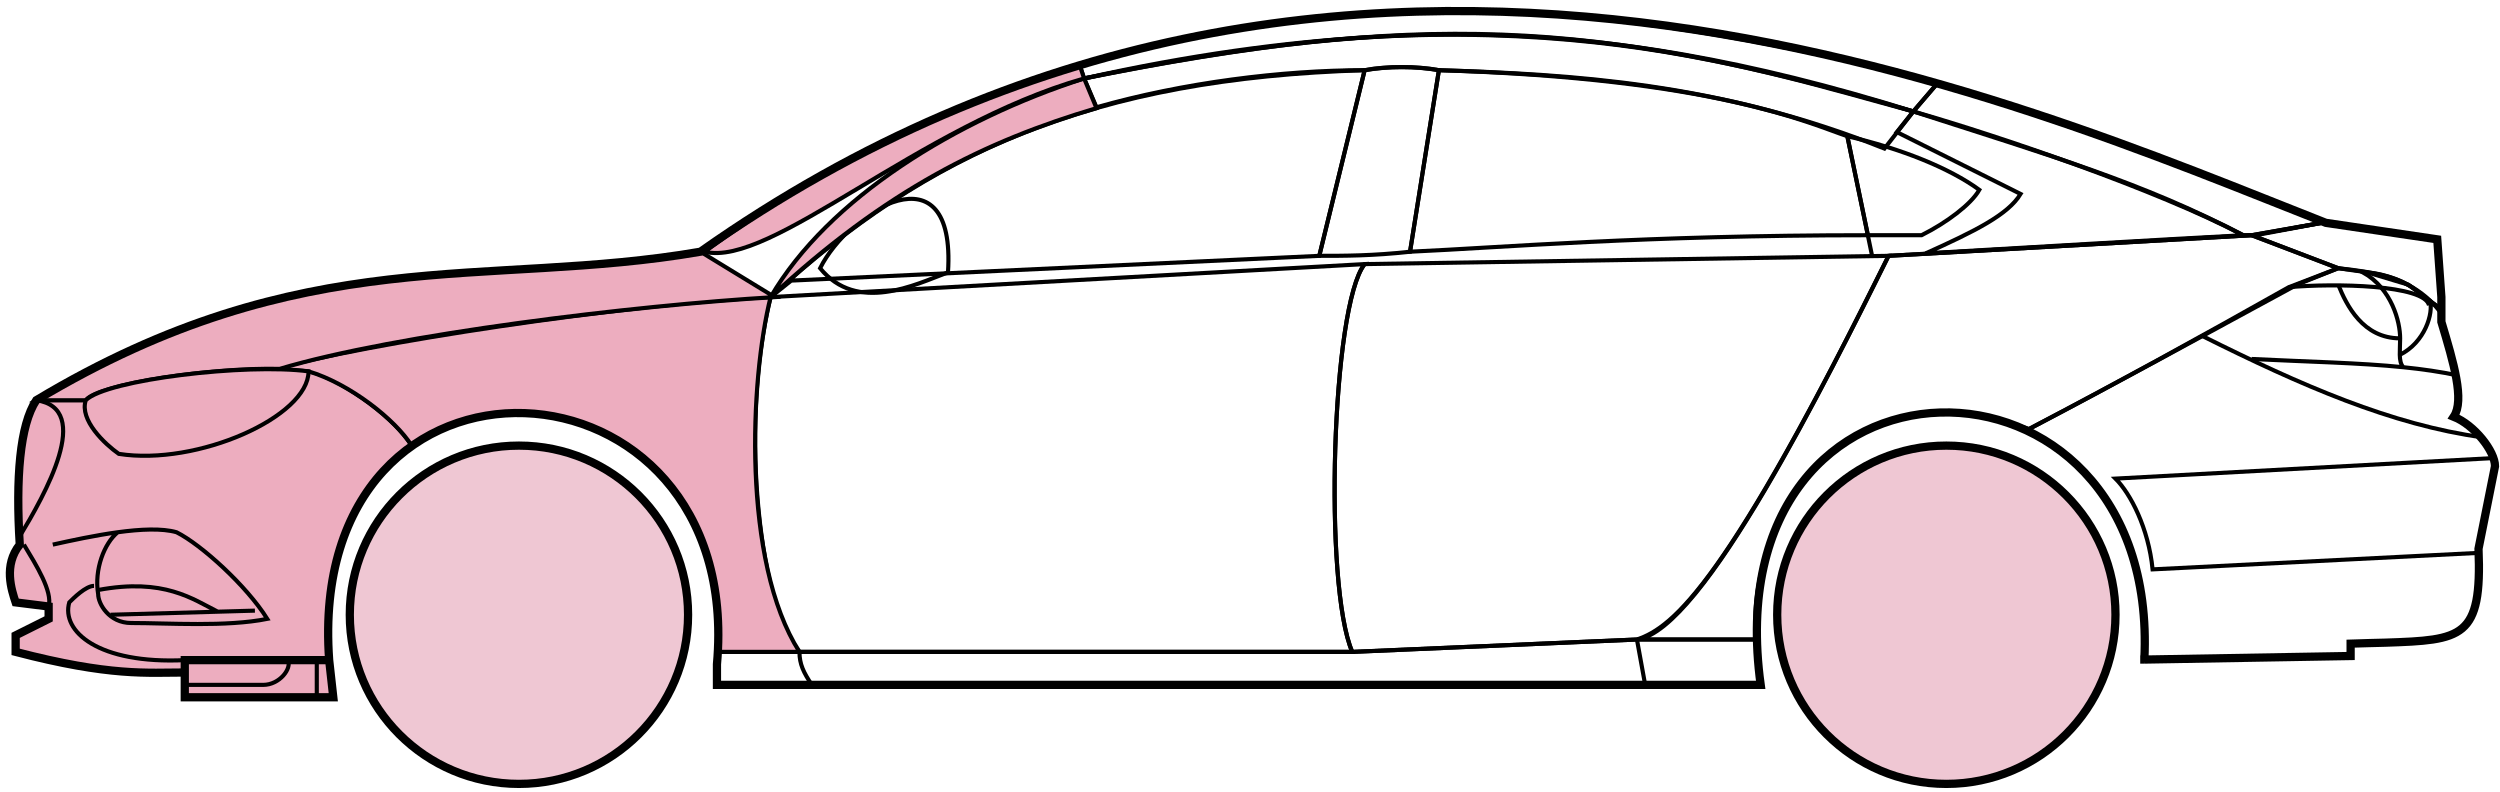 <svg width="303" height="96" viewBox="0 0 303 96" fill="none" xmlns="http://www.w3.org/2000/svg">
<circle cx="62.895" cy="74.508" r="20.5" fill="#EFC7D3" stroke="black"/>
<circle cx="235.896" cy="74.508" r="20.5" fill="#EFC7D3" stroke="black"/>
<path d="M132.894 13.007L131.394 9.507C171.394 1.508 192.894 2.008 231.894 13.508L228.394 18.008C208.394 10.008 190.394 9.007 174.394 8.508C171.894 8.008 167.894 8.008 165.394 8.507C155.394 8.508 143.394 10.008 132.894 13.007Z" stroke="black" stroke-width="0.5"/>
<path d="M131.394 9.508L130.894 8.008C166.894 -2.992 199.394 1.007 234.894 10.008L231.894 13.508C191.894 1.008 165.894 2.508 131.394 9.508Z" stroke="black" stroke-width="0.5"/>
<path d="M131.394 9.508C182.894 -1.992 211.394 8.008 231.894 13.508" stroke="black" stroke-width="0.5"/>
<path d="M226.896 31.008L223.896 16.508C219.396 15.008 207.896 9.508 174.396 8.508L170.896 30.508C181.896 30.008 199.396 28.508 226.396 28.508" stroke="black" stroke-width="0.5"/>
<path d="M165.396 8.508C132.396 9.508 112.396 18.508 93.395 36.008L95.895 34.008L159.896 31.008L165.396 8.508Z" stroke="black" stroke-width="0.5"/>
<path d="M239.894 23.008C236.227 20.341 230.394 18.008 223.894 16.508L226.394 28.508H232.894C235.894 27.008 238.894 24.776 239.894 23.008Z" stroke="black" stroke-width="0.5"/>
<path d="M96.895 79.008H163.896L198.396 77.508M96.895 79.008C96.895 80.508 97.395 81.508 98.395 83.008M96.895 79.008H86.895V83.008H98.395M198.396 77.508L199.396 83.008M198.396 77.508H212.896L213.396 83.008H199.396M199.396 83.008H98.395" stroke="black" stroke-width="0.5"/>
<path d="M96.895 79.008C92.395 74.508 89.396 52.508 93.395 36.008L165.396 32.008C161.396 37.008 160.396 71.008 163.896 79.008H96.895Z" stroke="black" stroke-width="0.5"/>
<path d="M228.895 31.008L165.395 32.008C161.396 37.008 160.396 71.008 163.895 79.008L198.395 77.508C202.895 76.008 209.395 70.508 228.895 31.008Z" stroke="black" stroke-width="0.5"/>
<path d="M170.896 30.508C166.396 31.008 162.896 31.008 159.896 31.008L165.396 8.508C168.396 8.008 171.396 8.008 174.396 8.508L170.896 30.508Z" stroke="black" stroke-width="0.5"/>
<path d="M99.395 32.508C103.896 38.008 110.896 34.508 114.896 33.008C115.896 17.508 102.896 25.508 99.395 32.508Z" stroke="black" stroke-width="0.5"/>
<path d="M234.894 10.008L231.894 13.508C248.894 19.008 259.394 22.008 271.894 28.508H273.394L281.394 27.008C266.394 20.508 258.894 18.008 234.894 10.008Z" stroke="black" stroke-width="0.5"/>
<path d="M271.894 28.508C261.394 23.008 242.394 16.508 231.894 13.508L229.894 16.008L244.894 23.508C243.394 26.008 239.394 28.008 233.394 30.708C245.394 30.008 262.394 29.008 271.894 28.508Z" stroke="black" stroke-width="0.5"/>
<path d="M277.396 34.808L283.394 32.508L272.895 28.508L228.895 31.008C221.395 46.008 206.395 76.508 198.395 77.508H212.895C211.395 66.508 220.895 43.008 245.896 52.008C256.396 46.508 266.396 41.008 277.396 34.808Z" stroke="black" stroke-width="0.5"/>
<path d="M278.394 34.508C266.394 41.008 256.394 46.508 245.894 52.008C250.394 55.008 260.894 61.008 259.894 80.008L284.894 79.508V78.008C293.394 77.008 301.894 80.508 300.394 66.508L302.394 56.508C302.394 55.008 299.894 51.008 297.394 50.508C298.894 48.008 295.894 39.008 295.894 39.008V37.508L291.894 34.508L286.894 33.008L283.394 32.508L278.394 34.508Z" stroke="black" stroke-width="0.5"/>
<path d="M295.894 37.508L295.888 37.428M295.888 37.428L295.394 29.008L281.394 27.008L272.894 28.508L283.394 32.508C292.894 33.508 291.892 35.008 295.888 37.428Z" stroke="black" stroke-width="0.5"/>
<path d="M294.396 37.008C293.896 34.508 282.896 34.308 277.396 34.808" stroke="black" stroke-width="0.5"/>
<path d="M300.396 67.008L260.896 69.008C260.396 64.008 258.229 59.841 256.396 58.008L302.396 55.508M300.896 53.008C289.896 51.508 278.896 46.708 266.896 40.708M228.896 31.008L272.896 28.508L281.396 27.008" stroke="black" stroke-width="0.5"/>
<path d="M272.896 43.508C279.891 43.857 285.908 43.962 291.289 44.508M297.896 45.508C295.793 45.057 293.599 44.742 291.289 44.508M295.896 38.008C295.478 37.422 295.008 36.893 294.504 36.418M291.289 44.508C290.962 44.163 290.868 43.64 290.854 43.008M290.854 43.008C290.84 42.417 290.896 41.732 290.896 41.008C290.896 39.008 289.896 35.008 286.396 33.008C288.616 33.008 291.993 34.048 294.504 36.418M290.854 43.008C293.896 41.508 294.968 37.948 294.504 36.418" stroke="black" stroke-width="0.5"/>
<path d="M290.896 41.008C286.396 41.008 284.396 37.008 283.396 34.508" stroke="black" stroke-width="0.5"/>
<path d="M132.894 13.107C119.394 17.108 107.394 23.008 93.394 36.008C100.394 24.008 115.894 14.508 131.394 9.508L132.894 13.107Z" fill="#EDADBF" stroke="black" stroke-width="0.5"/>
<path d="M131.394 9.508C111.394 15.182 93.394 32.508 85.394 30.508C98.394 21.008 114.394 12.508 130.894 8.008L131.394 9.508Z" fill="#EDADBF" stroke="black" stroke-width="0.5"/>
<path d="M10.395 48.508H4.395C1.894 52.508 1.894 62.508 2.395 66.008C0.894 67.008 0.895 71.508 1.895 73.008L5.895 73.508V75.008L1.895 77.008V79.008C5.895 80.008 14.395 82.008 22.395 81.508V80.008H39.895C39.228 71.508 40.895 61.008 49.895 54.008C47.395 50.008 40.395 45.508 37.395 45.008C27.395 44.008 12.395 46.508 10.395 48.508Z" fill="#EDADBF" stroke="black" stroke-width="0.5"/>
<path d="M93.395 36.008C75.562 36.841 43.895 41.708 33.395 44.708L37.395 45.008C42.395 46.508 47.895 50.841 49.895 54.008C62.895 44.508 88.394 51.508 86.894 79.008H96.894C89.894 68.008 90.894 46.008 93.395 36.008Z" fill="#EDADBF" stroke="black" stroke-width="0.5"/>
<path d="M10.394 48.508H4.394C36.894 29.008 58.894 35.008 84.894 30.508L93.894 36.008C76.894 37.008 47.894 40.508 33.894 44.708C25.894 44.508 11.894 46.508 10.394 48.508Z" fill="#EDADBF" stroke="black" stroke-width="0.5"/>
<path d="M37.395 45.008C29.895 44.008 12.896 46.008 10.396 48.508C9.595 50.908 12.729 53.841 14.396 55.008C23.895 56.508 37.395 50.508 37.395 45.008Z" fill="#EDADBF" stroke="black" stroke-width="0.5"/>
<path d="M4.395 48.508C11.395 49.508 5.395 60.008 2.395 65.008C1.895 58.008 2.395 52.508 4.395 48.508Z" fill="#EDADBF" stroke="black" stroke-width="0.5"/>
<path d="M22.394 84.508V80.008H39.894L40.394 84.508H22.394Z" fill="#EDADBF" stroke="black" stroke-width="0.5"/>
<path d="M2.896 66.008C4.396 68.508 6.396 71.674 5.896 73.508M22.395 80.008C11.896 80.508 7.396 76.508 8.396 73.008C8.896 72.508 10.396 71.008 11.396 71.008" stroke="black" stroke-width="0.5"/>
<path d="M32.395 75.008C29.895 71.008 24.395 66.008 21.395 64.508C19.645 64.008 17.02 64.133 14.27 64.508C12.645 65.841 11.396 69.008 11.896 72.008C11.896 73.174 13.203 75.508 15.896 75.508C20.395 75.508 27.395 76.008 32.395 75.008Z" fill="#EDADBF"/>
<path d="M6.396 66.008C8.645 65.508 11.52 64.883 14.27 64.508M14.27 64.508C17.02 64.133 19.645 64.008 21.395 64.508C24.395 66.008 29.895 71.008 32.395 75.008C27.395 76.008 20.395 75.508 15.896 75.508C13.203 75.508 11.896 73.174 11.896 72.008C11.396 69.008 12.645 65.841 14.27 64.508Z" stroke="black" stroke-width="0.5"/>
<path d="M11.896 71.508C19.895 70.008 23.395 72.636 26.395 74.136M13.396 74.508L30.895 74.008" stroke="black" stroke-width="0.5"/>
<path d="M22.394 83.008H31.894C33.894 83.008 35.394 81.008 34.894 80.008M38.394 80.008V84.508" stroke="black" stroke-width="0.5"/>
<path d="M22.395 81.508C17.895 81.508 13.396 82.008 1.895 79.008V77.008L5.895 75.008V73.508L1.895 73.008C1.395 71.508 0.395 68.508 2.395 66.008C1.895 58.008 2.395 51.508 4.395 48.507C36.895 29.008 58.895 35.008 84.895 30.508C162.895 -24.492 244.895 12.508 281.895 27.008L295.395 29.008L295.895 36.008V39.008C297.394 44.008 298.729 48.508 297.395 50.508C299.895 51.508 302.395 54.674 302.395 56.508L300.395 66.508C300.847 77.356 298.439 77.58 289.108 77.892C288.117 77.925 286.048 77.96 284.895 78.008V79.508L259.895 79.939M22.395 81.508V84.508H40.394L39.895 80.008M22.395 81.508V80.008H39.895M39.895 80.008C36.895 38.508 90.395 41.508 86.895 80.508V83.008H213.395C207.395 39.508 261.895 39.508 259.895 79.939M259.394 79.939H259.895" stroke="black"/>
</svg>
